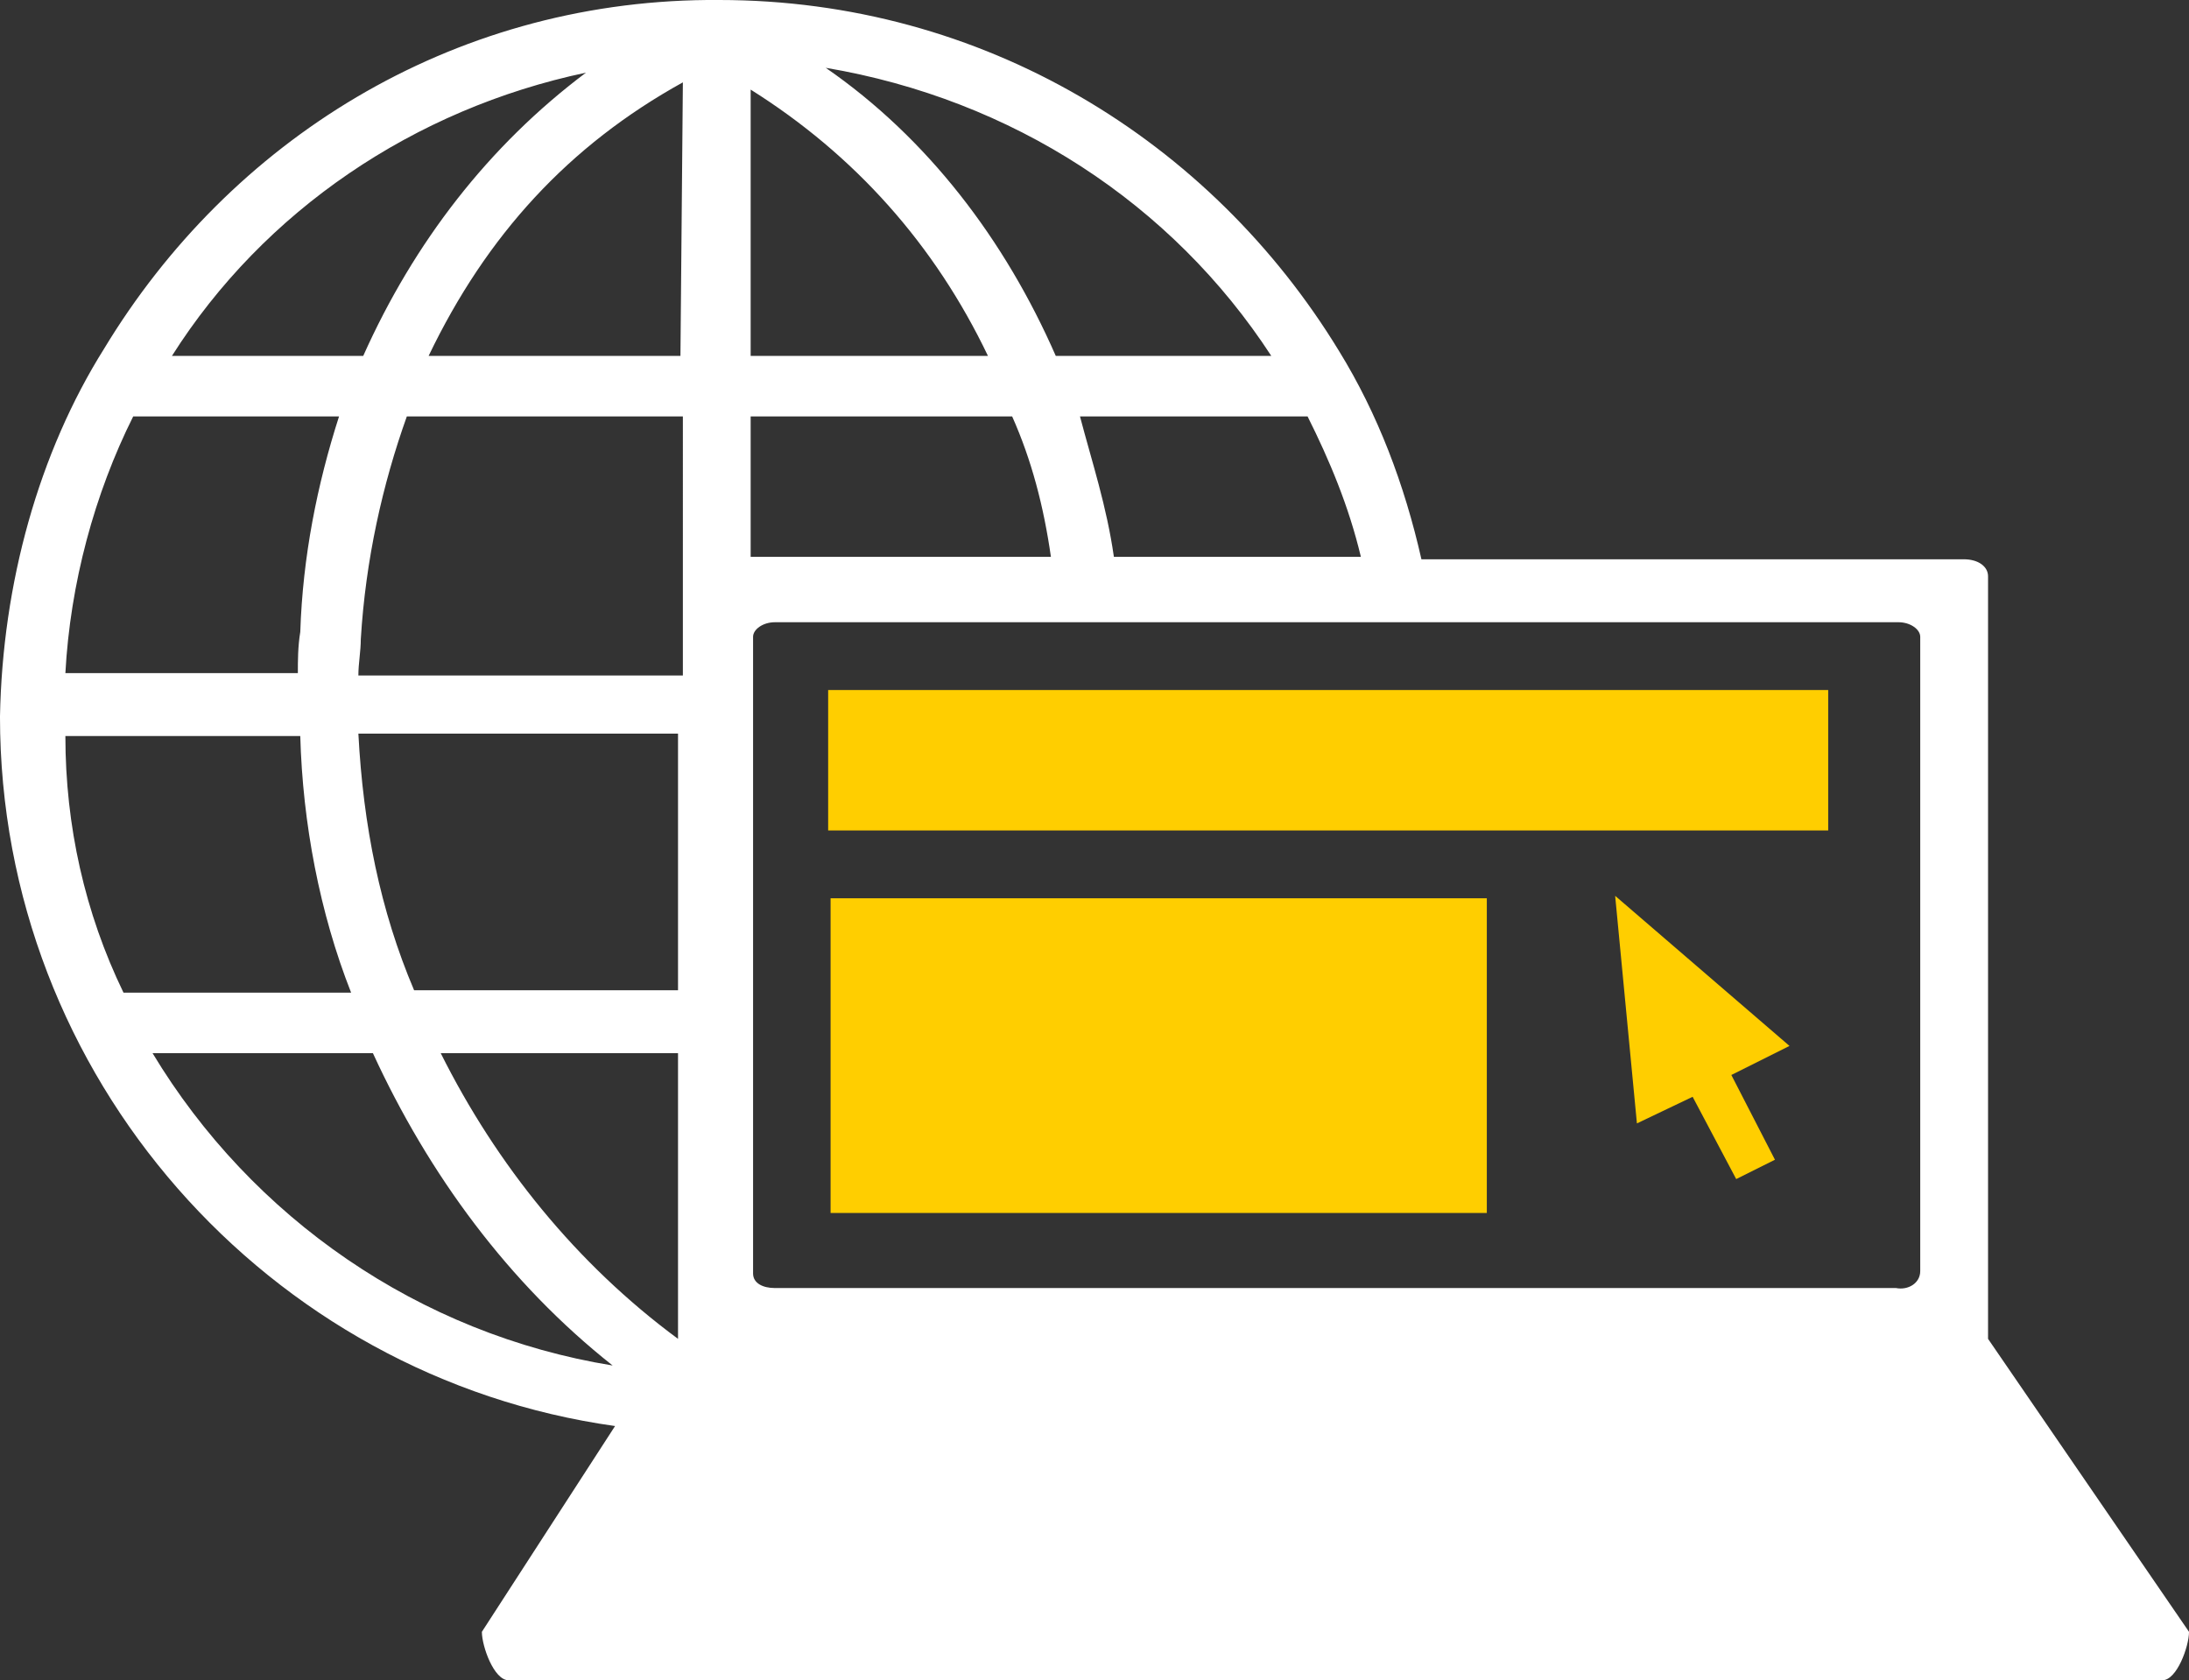 <?xml version="1.0" encoding="utf-8"?>
<!-- Generator: Adobe Illustrator 16.0.0, SVG Export Plug-In . SVG Version: 6.00 Build 0)  -->
<!DOCTYPE svg PUBLIC "-//W3C//DTD SVG 1.1//EN" "http://www.w3.org/Graphics/SVG/1.1/DTD/svg11.dtd">
<svg version="1.1" id="Layer_1" xmlns="http://www.w3.org/2000/svg" xmlns:xlink="http://www.w3.org/1999/xlink" x="0px" y="0px"
	 width="223.416px" height="171.521px" viewBox="0 0 223.416 171.521" enable-background="new 0 0 223.416 171.521"
	 xml:space="preserve">
<rect x="0" y="0" width="223.416" height="171.521" fill="#333333" stroke="none"/>
<g>
	<path fill="#FFFFFF" d="M69.696,8.406c-11.615,6.425-20.019,15.567-25.951,27.927h25.703L69.696,8.406z M72.166,0
		c0.495,0,0.743,0,1.235,0c26.939,0,50.17,14.337,63.268,35.837c3.956,6.426,6.674,13.594,8.406,21.254h55.357
		c1.486,0,2.474,0.743,2.474,1.733v77.354c0,0.247,0,0.247,0,0.491l0,0l20.511,29.907c0,1.482-1.232,4.943-2.718,4.943H51.903
		c-1.486,0-2.721-3.461-2.721-4.943l13.594-21.006c-35.342-4.945-62.777-35.593-62.777-72.414
		C0.247,59.563,3.955,46.218,10.628,35.59C23.479,14.337,45.97,0.247,72.166,0z M195.985,129.753V65.002
		c0-0.743-0.986-1.485-2.225-1.485h-47.697h-6.182h-25.701h-6.178H79.087c-1.234,0-2.226,0.742-2.226,1.485v3.952v6.182l0,0v26.195
		l0,0v6.178v22.488c0,0.99,0.991,1.486,2.226,1.486h2.721h8.646h16.063h9.642h1.73h43.496h7.908h24.219
		C194.751,131.73,195.985,130.987,195.985,129.753z M113.687,56.843h25.209c-1.236-5.187-3.213-9.885-5.439-14.332h-23.23
		C111.464,47.206,112.946,51.656,113.687,56.843z M107.756,36.333h21.997c-10.134-15.571-26.447-26.199-45.477-29.412
		C94.657,14.089,102.565,24.47,107.756,36.333z M76.614,56.843h30.646c-0.743-5.187-1.975-9.885-3.955-14.332H76.614V56.843z
		 M76.614,36.333h24.221C95.401,24.965,87.242,15.819,76.614,9.146V36.333z M69.696,42.511H41.522
		c-2.473,6.92-4.203,14.58-4.698,22.738c0,1.235-0.247,2.471-0.247,3.705h33.119V42.511z M69.201,136.426v-0.247v-28.67H44.983
		c5.682,11.371,13.837,21.501,24.218,29.161C69.201,136.426,69.201,136.426,69.201,136.426z M69.201,101.331V74.888H36.577
		c0.494,9.391,2.225,18.041,5.686,26.195h26.938V101.331z M62.528,139.391c-10.625-8.403-18.783-19.523-24.467-31.882h-22.49
		C25.704,124.315,42.757,136.179,62.528,139.391z M37.071,36.333c5.191-11.615,12.852-21.502,22.736-28.917
		c-17.545,3.708-32.869,14.089-42.26,28.917H37.071z M12.605,101.331h23.231c-3.213-8.155-4.943-17.301-5.19-26.195H6.673
		C6.673,84.278,8.653,93.176,12.605,101.331z M34.603,42.511h-21.01c-3.952,7.907-6.426,17.053-6.92,26.199h23.727
		c0-1.238,0-2.721,0.247-4.203C30.894,56.843,32.376,49.431,34.603,42.511z"/>
	<rect x="84.524" y="70.437" fill="#FFCE00" width="102.068" height="14.336"/>
	<polygon fill="#FFCE00" points="182.64,106.767 176.706,109.734 181.157,118.385 177.202,120.359 172.755,111.96 167.069,114.677 
		164.847,91.446 	"/>
	<path fill="#FFCE00" d="M150.511,108.991l-0.248-0.244l0,0C150.511,108.747,150.511,108.991,150.511,108.991z M151.749,91.693
		v32.126H84.772V91.693H151.749z M123.571,108.991C123.571,108.747,123.819,108.747,123.571,108.991L123.571,108.991
		C123.819,108.747,123.571,108.747,123.571,108.991z"/>
</g>
</svg>
